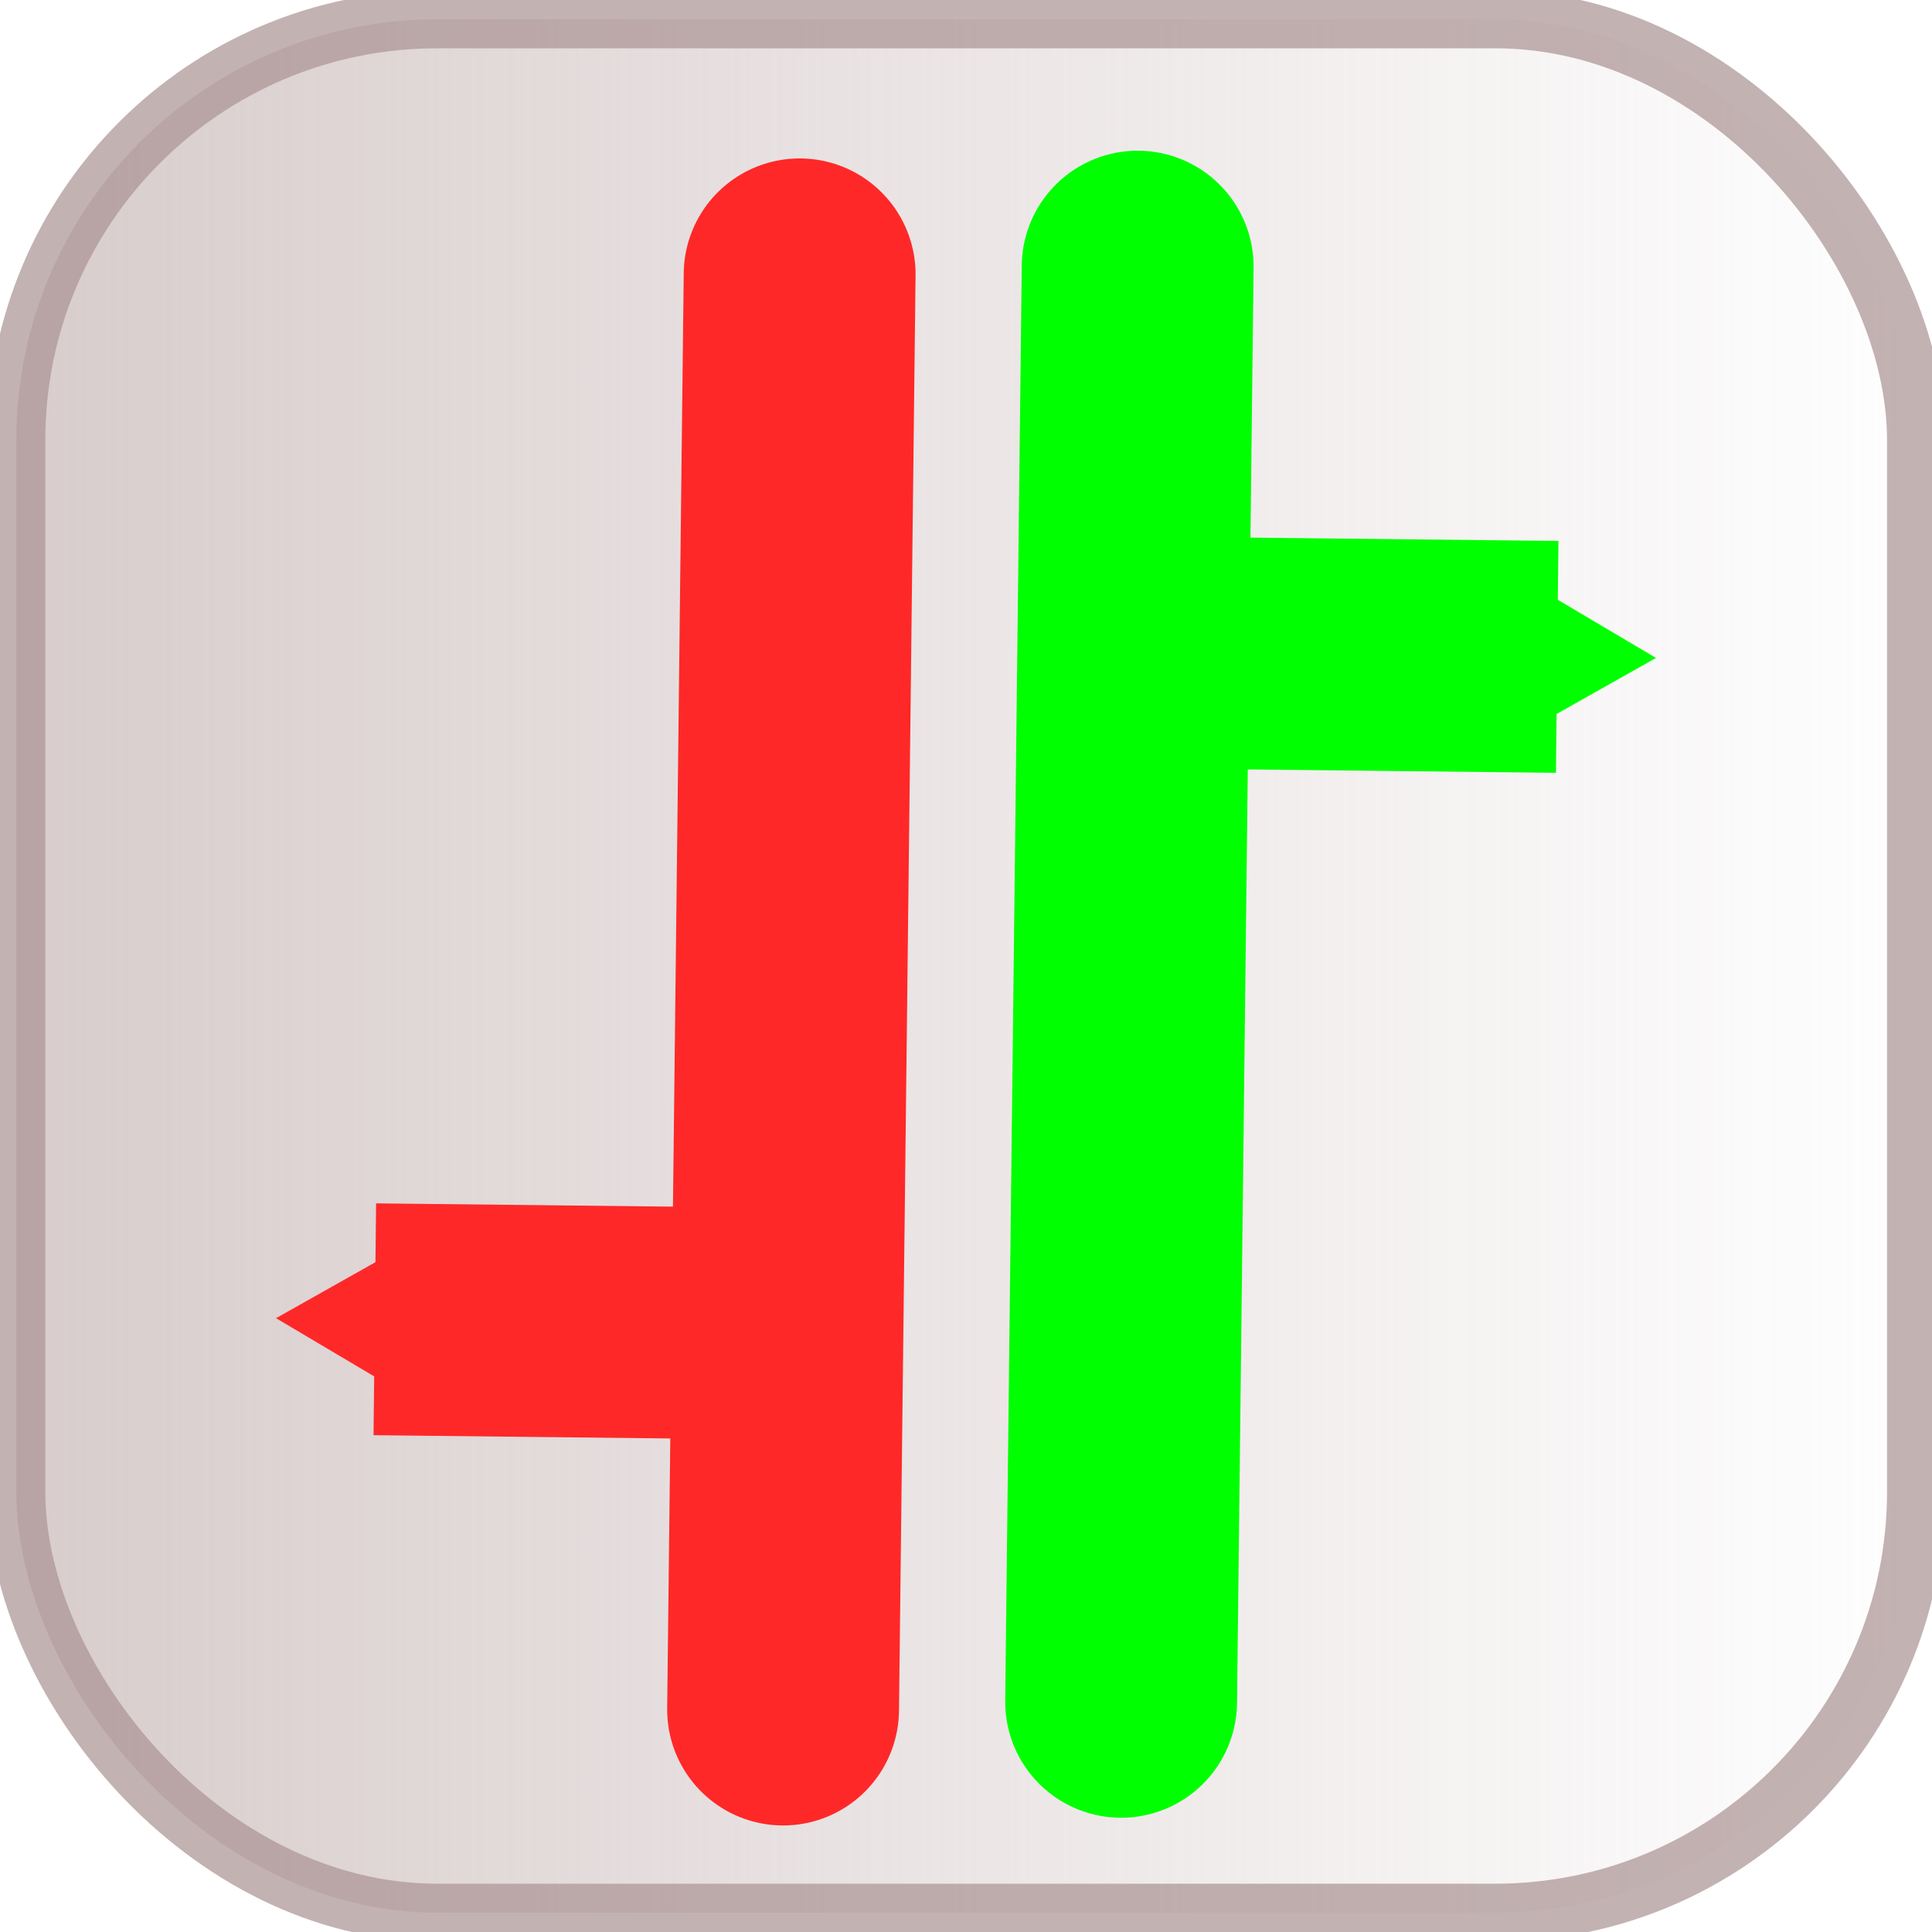 <?xml version="1.0" encoding="UTF-8" standalone="no"?>
<!-- Created with Inkscape (http://www.inkscape.org/) -->

<svg
   xmlns:dc="http://purl.org/dc/elements/1.1/"
   xmlns:cc="http://creativecommons.org/ns#"
   xmlns:rdf="http://www.w3.org/1999/02/22-rdf-syntax-ns#"
   xmlns:svg="http://www.w3.org/2000/svg"
   xmlns="http://www.w3.org/2000/svg"
   xmlns:xlink="http://www.w3.org/1999/xlink"
   xmlns:sodipodi="http://sodipodi.sourceforge.net/DTD/sodipodi-0.dtd"
   xmlns:inkscape="http://www.inkscape.org/namespaces/inkscape"
   width="1000"
   height="1000"
   id="svg2"
   sodipodi:version="0.32"
   inkscape:version="0.48.2 r9819"
   sodipodi:docname="teamsplitter.svg"
   inkscape:output_extension="org.inkscape.output.svg.inkscape"
   version="1.1"
   inkscape:export-filename="C:\Users\wasp\teamsplitter1.png"
   inkscape:export-xdpi="2.8800001"
   inkscape:export-ydpi="2.8800001">
  <sodipodi:namedview
     id="base"
     pagecolor="#ffffff"
     bordercolor="#666666"
     borderopacity="1.0"
     gridtolerance="10000"
     guidetolerance="10"
     objecttolerance="10"
     inkscape:pageopacity="0.0"
     inkscape:pageshadow="2"
     inkscape:zoom="0.45254834"
     inkscape:cx="685.24857"
     inkscape:cy="500"
     inkscape:document-units="px"
     inkscape:current-layer="layer1"
     showgrid="true"
     inkscape:window-width="1366"
     inkscape:window-height="706"
     inkscape:window-x="-8"
     inkscape:window-y="-8"
     inkscape:window-maximized="1"
     inkscape:snap-grids="true"
     showguides="true"
     inkscape:guide-bbox="true">
    <inkscape:grid
       id="grid7394"
       type="xygrid" />
  </sodipodi:namedview>
  <defs
     id="defs4">
    <linearGradient
       id="linearGradient5614">
      <stop
         style="stop-color:#c8b7b7;stop-opacity:1;"
         offset="0"
         id="stop5616" />
      <stop
         id="stop5741"
         offset="0.125"
         style="stop-color:#c8b7b7;stop-opacity:0.875;" />
      <stop
         id="stop5624"
         offset="0.25"
         style="stop-color:#c8b7b7;stop-opacity:0.749;" />
      <stop
         id="stop5622"
         offset="0.5"
         style="stop-color:#c8b7b7;stop-opacity:0.498;" />
      <stop
         style="stop-color:#c8b7b7;stop-opacity:0;"
         offset="1"
         id="stop5618" />
    </linearGradient>
    <marker
       style="overflow:visible"
       id="TriangleOutS"
       refX="0.0"
       refY="0.0"
       orient="auto"
       inkscape:stockid="TriangleOutS">
      <path
         transform="scale(0.2)"
         style="fill-rule:evenodd;stroke:#000000;stroke-width:1.0pt;marker-start:none"
         d="M 5.77,0.0 L -2.88,5.0 L -2.88,-5.0 L 5.77,0.0 z "
         id="path5159" />
    </marker>
    <linearGradient
       id="linearGradient8990"
       inkscape:collect="always">
      <stop
         id="stop8992"
         offset="0"
         style="stop-color:#c8b7b7;stop-opacity:1;" />
      <stop
         id="stop8994"
         offset="1"
         style="stop-color:#c8b7b7;stop-opacity:0;" />
    </linearGradient>
    <linearGradient
       id="linearGradient7379"
       inkscape:collect="always">
      <stop
         id="stop7381"
         offset="0"
         style="stop-color:#c8b7b7;stop-opacity:1;" />
      <stop
         id="stop7383"
         offset="1"
         style="stop-color:#c8b7b7;stop-opacity:0;" />
    </linearGradient>
    <marker
       style="overflow:visible;"
       id="Arrow1Send"
       refX="0.0"
       refY="0.0"
       orient="auto"
       inkscape:stockid="Arrow1Send">
      <path
         transform="scale(0.2) rotate(180) translate(6,0)"
         style="fill-rule:evenodd;stroke:#000000;stroke-width:1.0pt;marker-start:none;"
         d="M 0.0,0.0 L 5.0,-5.0 L -12.5,0.0 L 5.0,5.0 L 0.0,0.0 z "
         id="path3942" />
    </marker>
    <marker
       style="overflow:visible;"
       id="Arrow1Lend"
       refX="0.0"
       refY="0.0"
       orient="auto"
       inkscape:stockid="Arrow1Lend">
      <path
         transform="scale(0.8) rotate(180) translate(12.5,0)"
         style="fill-rule:evenodd;stroke:#000000;stroke-width:1.0pt;marker-start:none;"
         d="M 0.0,0.0 L 5.0,-5.0 L -12.5,0.0 L 5.0,5.0 L 0.0,0.0 z "
         id="path3930" />
    </marker>
    <linearGradient
       id="linearGradient4261">
      <stop
         id="stop4263"
         offset="0"
         style="stop-color:#0000ff;stop-opacity:1;" />
      <stop
         id="stop4265"
         offset="1"
         style="stop-color:#0000ff;stop-opacity:0;" />
    </linearGradient>
    <inkscape:perspective
       id="perspective10"
       inkscape:persp3d-origin="372.04724 : 350.78739 : 1"
       inkscape:vp_z="744.09448 : 526.18109 : 1"
       inkscape:vp_y="0 : 1000 : 0"
       inkscape:vp_x="0 : 526.18109 : 1"
       sodipodi:type="inkscape:persp3d" />
    <radialGradient
       gradientUnits="userSpaceOnUse"
       gradientTransform="matrix(1,0,0,0.965,0,27.025)"
       r="82.906"
       fy="779.209"
       fx="592.561"
       cy="779.209"
       cx="592.561"
       id="radialGradient4269"
       xlink:href="#linearGradient4261"
       inkscape:collect="always" />
    <marker
       style="overflow:visible"
       id="Arrow1Send-0"
       refX="0"
       refY="0"
       orient="auto"
       inkscape:stockid="Arrow1Send">
      <path
         transform="matrix(-0.2,0,0,-0.2,-1.2,0)"
         style="fill-rule:evenodd;stroke:#000000;stroke-width:1pt;marker-start:none"
         d="M 0,0 5,-5 -12.5,0 5,5 0,0 z"
         id="path3942-9"
         inkscape:connector-curvature="0" />
    </marker>
    <linearGradient
       gradientUnits="userSpaceOnUse"
       y2="499.736"
       x2="1003.87"
       y1="499.736"
       x1="-3.88"
       id="linearGradient7385"
       xlink:href="#linearGradient7379"
       inkscape:collect="always" />
    <linearGradient
       gradientTransform="matrix(0.985,0,0,0.98,8.457,10)"
       gradientUnits="userSpaceOnUse"
       y2="500"
       x2="1002.143"
       y1="500"
       x1="-2.143"
       id="linearGradient10892"
       xlink:href="#linearGradient8990"
       inkscape:collect="always" />
    <marker
       style="overflow:visible;"
       id="Arrow1SendG"
       refX="0.0"
       refY="0.0"
       orient="auto"
       inkscape:stockid="Arrow1SendG">
      <path
         transform="scale(0.2) rotate(180) translate(6,0)"
         style="marker-start:none;stroke:#00b000;stroke-width:1.0pt;fill:#00b000;fill-rule:evenodd"
         d="M 0.0,0.0 L 5.0,-5.0 L -12.5,0.0 L 5.0,5.0 L 0.0,0.0 z "
         id="path3131" />
    </marker>
    <marker
       style="overflow:visible;"
       id="Arrow1SendD"
       refX="0.0"
       refY="0.0"
       orient="auto"
       inkscape:stockid="Arrow1SendD">
      <path
         transform="scale(0.2) rotate(180) translate(6,0)"
         style="marker-start:none;stroke:#cd0000;stroke-width:1.0pt;fill:#cd0000;fill-rule:evenodd"
         d="M 0.0,0.0 L 5.0,-5.0 L -12.5,0.0 L 5.0,5.0 L 0.0,0.0 z "
         id="path3200" />
    </marker>
    <marker
       style="overflow:visible"
       id="TriangleOutSk"
       refX="0.0"
       refY="0.0"
       orient="auto"
       inkscape:stockid="TriangleOutSk">
      <path
         transform="scale(0.2)"
         style="marker-start:none;stroke:#00b000;stroke-width:1.0pt;fill:#00b000;fill-rule:evenodd"
         d="M 5.77,0.0 L -2.88,5.0 L -2.88,-5.0 L 5.77,0.0 z "
         id="path3044" />
    </marker>
    <marker
       style="overflow:visible"
       id="TriangleOutSk-1"
       refX="0"
       refY="0"
       orient="auto"
       inkscape:stockid="TriangleOutSk">
      <path
         inkscape:connector-curvature="0"
         transform="scale(0.2,0.2)"
         style="fill:#00b000;fill-rule:evenodd;stroke:#00b000;stroke-width:1pt;marker-start:none"
         d="m 5.77,0 -8.65,5 0,-10 8.65,5 z"
         id="path3044-7" />
    </marker>
    <marker
       style="overflow:visible"
       id="TriangleOutSkl"
       refX="0.0"
       refY="0.0"
       orient="auto"
       inkscape:stockid="TriangleOutSkl">
      <path
         transform="scale(0.2)"
         style="fill-rule:evenodd;marker-start:none;stroke:#ff0000;stroke-width:1.0pt;fill:#ff0000"
         d="M 5.77,0.0 L -2.88,5.0 L -2.88,-5.0 L 5.77,0.0 z "
         id="path3962" />
    </marker>
    <marker
       style="overflow:visible"
       id="TriangleOutSky"
       refX="0.0"
       refY="0.0"
       orient="auto"
       inkscape:stockid="TriangleOutSky">
      <path
         transform="scale(0.2)"
         style="fill-rule:evenodd;marker-start:none;stroke:#00ff00;stroke-width:1.0pt;fill:#00ff00"
         d="M 5.77,0.0 L -2.88,5.0 L -2.88,-5.0 L 5.77,0.0 z "
         id="path5347" />
    </marker>
    <marker
       style="overflow:visible"
       id="TriangleOutSklt"
       refX="0.0"
       refY="0.0"
       orient="auto"
       inkscape:stockid="TriangleOutSklt">
      <path
         transform="scale(0.2)"
         style="marker-start:none;stroke:#0000ff;stroke-width:1.0pt;fill:#0000ff;fill-rule:evenodd"
         d="M 5.77,0.0 L -2.88,5.0 L -2.88,-5.0 L 5.77,0.0 z "
         id="path5438" />
    </marker>
    <marker
       style="overflow:visible"
       id="TriangleOutSklt1"
       refX="0.0"
       refY="0.0"
       orient="auto"
       inkscape:stockid="TriangleOutSklt1">
      <path
         transform="scale(0.2)"
         style="fill-rule:evenodd;marker-start:none;stroke:#00ffff;stroke-width:1.0pt;fill:#00ffff"
         d="M 5.77,0.0 L -2.88,5.0 L -2.88,-5.0 L 5.77,0.0 z "
         id="path5533" />
    </marker>
    <linearGradient
       inkscape:collect="always"
       xlink:href="#linearGradient5614"
       id="linearGradient5620"
       x1="-6.543"
       y1="500"
       x2="1006.722"
       y2="500"
       gradientUnits="userSpaceOnUse" />
    <marker
       style="overflow:visible"
       id="TriangleOutSklt1o"
       refX="0.0"
       refY="0.0"
       orient="auto"
       inkscape:stockid="TriangleOutSklt1o">
      <path
         transform="scale(0.2)"
         style="marker-start:none;stroke:#ff0000;stroke-width:1.0pt;fill:#ff0000;fill-rule:evenodd"
         d="M 5.77,0.0 L -2.88,5.0 L -2.88,-5.0 L 5.77,0.0 z "
         id="path5674" />
    </marker>
    <linearGradient
       y2="500"
       x2="1006.722"
       y1="500"
       x1="-6.543"
       gradientUnits="userSpaceOnUse"
       id="linearGradient5739"
       xlink:href="#linearGradient5614"
       inkscape:collect="always" />
    <marker
       style="overflow:visible"
       id="TriangleOutSklt1o6"
       refX="0.0"
       refY="0.0"
       orient="auto"
       inkscape:stockid="TriangleOutSklt1o6">
      <path
         transform="scale(0.2)"
         style="fill-rule:evenodd;marker-start:none;stroke:#00ff00;stroke-width:1.0pt;fill:#00ff00"
         d="M 5.77,0.0 L -2.88,5.0 L -2.88,-5.0 L 5.77,0.0 z "
         id="path5795" />
    </marker>
    <marker
       style="overflow:visible"
       id="TriangleOutSkyl"
       refX="0.0"
       refY="0.0"
       orient="auto"
       inkscape:stockid="TriangleOutSkyl">
      <path
         transform="scale(0.2)"
         style="marker-start:none;stroke:#ff0000;stroke-width:1.0pt;fill:#ff0000;fill-rule:evenodd"
         d="M 5.77,0.0 L -2.88,5.0 L -2.88,-5.0 L 5.77,0.0 z "
         id="path5918" />
    </marker>
    <marker
       style="overflow:visible"
       id="TriangleOutSkylJ"
       refX="0.0"
       refY="0.0"
       orient="auto"
       inkscape:stockid="TriangleOutSkylJ">
      <path
         transform="scale(0.2)"
         style="fill-rule:evenodd;marker-start:none;stroke:#ff2828;stroke-width:1.0pt;fill:#ff2828"
         d="M 5.77,0.0 L -2.88,5.0 L -2.88,-5.0 L 5.77,0.0 z "
         id="path6045" />
    </marker>
  </defs>
  <g
     style="display:inline"
     inkscape:label="Слой"
     id="layer2"
     inkscape:groupmode="layer">
    <rect
       inkscape:export-ydpi="4.2600002"
       inkscape:export-xdpi="4.2600002"
       ry="217.778"
       y="10"
       x="8.457"
       height="980"
       width="983.265"
       id="rect8986"
       style="opacity:0.712;fill:url(#linearGradient5739);fill-opacity:1;fill-rule:nonzero;stroke:#ac9393;stroke-width:30;stroke-linecap:round;stroke-linejoin:round;stroke-miterlimit:4;stroke-opacity:1;stroke-dasharray:none;stroke-dashoffset:0" />
  </g>
  <g
     style="display:inline"
     transform="translate(0,-52.362)"
     id="layer1"
     inkscape:groupmode="layer"
     inkscape:label="Layer 1">
    <path
       inkscape:connector-curvature="0"
       id="path3895-4"
       d="m 588.857,190.362 -8.571,742.857"
       style="fill:#00ff00;stroke:#00ff00;stroke-width:120;stroke-linecap:round;stroke-linejoin:miter;stroke-miterlimit:4;stroke-opacity:1;stroke-dasharray:none" />
    <path
       inkscape:export-ydpi="2"
       inkscape:export-xdpi="2"
       sodipodi:nodetypes="cc"
       inkscape:connector-curvature="0"
       id="path3922"
       d="m 564,389.747 242,2.615"
       style="stroke-linejoin:miter;marker-end:url(#TriangleOutSklt1o6);stroke-opacity:1;fill-rule:nonzero;stroke:#00ff00;stroke-linecap:butt;stroke-miterlimit:4;stroke-dasharray:none;stroke-width:120;fill:#00ff00;fill-opacity:1" />
    <path
       inkscape:connector-curvature="0"
       id="path3895-4-4"
       d="m 405.323,937.219 8.571,-742.857"
       style="fill:#00ff00;stroke:#ff2828;stroke-width:120;stroke-linecap:round;stroke-linejoin:miter;stroke-miterlimit:4;stroke-opacity:1;stroke-dasharray:none;display:inline" />
    <path
       inkscape:export-ydpi="2"
       inkscape:export-xdpi="2"
       sodipodi:nodetypes="cc"
       inkscape:connector-curvature="0"
       id="path3922-0"
       d="M 430.18,737.835 194,735.219"
       style="stroke-linejoin:miter;marker-end:url(#TriangleOutSkylJ);stroke-opacity:1;fill-rule:nonzero;stroke:#ff2828;stroke-linecap:butt;stroke-miterlimit:4;stroke-dasharray:none;stroke-width:120;display:inline;fill:#00ff00" />
  </g>
</svg>
